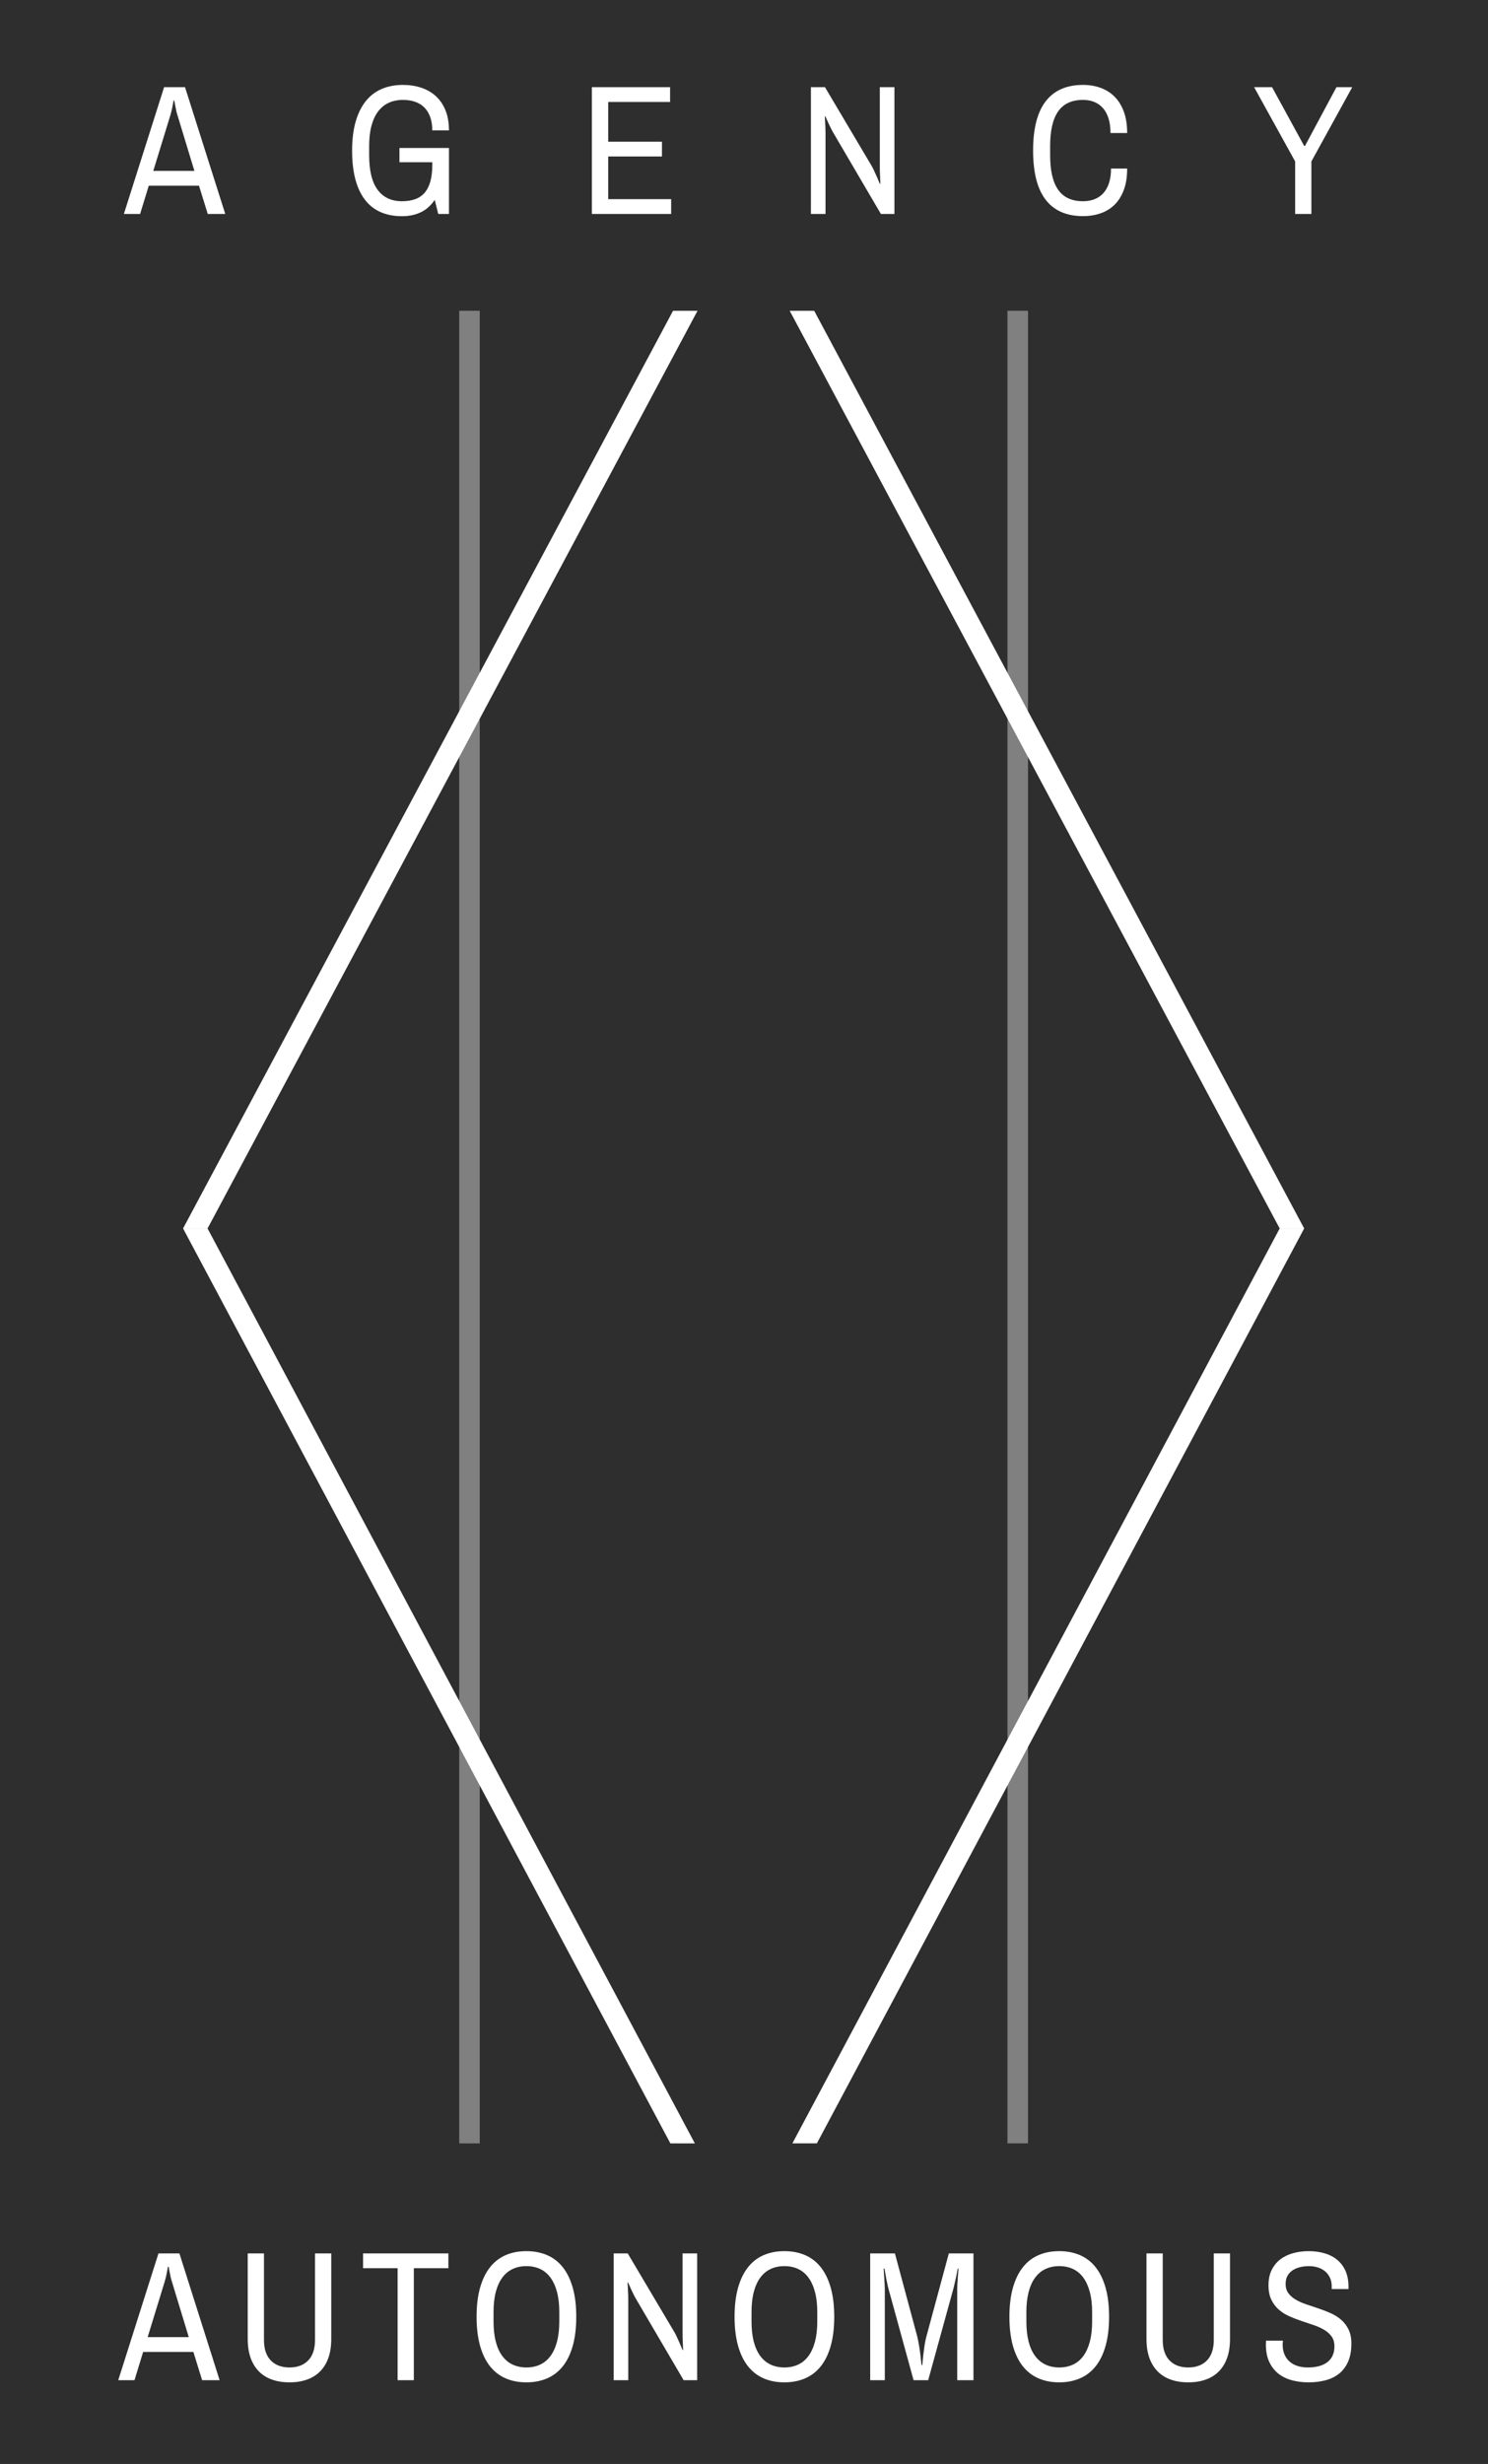 <?xml version="1.0" standalone="no"?>
<svg xmlns="http://www.w3.org/2000/svg" xmlns:xlink="http://www.w3.org/1999/xlink" style="isolation:isolate" viewBox="-5 -5 290 480" width="290" height="480" class="logo">
	<rect x="-5" y="-5" width="290" height="480" fill="#808080" stroke="none"/>
	<defs>
		<clipPath id="_clipPath_HsQsKzj4ioAkp7wqBhSAN7K8AjajcTTa">
			<rect width="280" height="470"/>
		</clipPath>
	</defs>
	<path class="background" d=" M -5 -5 L -5 485 L 295 485 L 295 -5 L -5 -5 M 84.5 412.554 L 84.5 55.541 L 88.5 55.541 L 88.5 412.554 L 84.5 412.554 M 195.351 412.545 L 195.351 55.548 L 191.351 55.548 L 191.351 412.545 L 195.351 412.545 Z " fill="#2E2E2E" fill-rule="evenodd"/>
	<path class="top-left" d=" M 30.678 234.316 L 126.172 55.541 L 130.944 55.541 L 35.451 234.316 L 30.678 234.316 Z " fill="rgb(255,255,255)"/>
	<path class="bottom-left" d=" M 130.424 412.554 L 35.451 234.316 L 30.678 234.316 L 125.652 412.554 L 130.424 412.554 Z " fill="rgb(255,255,255)"/>
	<path class="top-right" d=" M 153.683 55.548 L 249.173 234.316 L 244.401 234.316 L 148.911 55.548 L 153.683 55.548 Z " fill="rgb(255,255,255)"/>
	<path class="bottom-right" d=" M 154.204 412.545 L 249.173 234.316 L 244.401 234.316 L 149.431 412.545 L 154.204 412.545 Z " fill="rgb(255,255,255)"/>
	<path class="agency text" d=" M 258.542 11.982 L 250.579 26.449 L 250.579 36.68 L 247.415 36.68 L 247.415 26.449 L 239.417 11.982 L 242.915 11.982 L 249.173 23.426 L 249.331 23.426 L 255.466 11.982 L 258.542 11.982 Z  M 35.489 36.68 L 33.784 31.178 L 23.993 31.178 L 22.306 36.68 L 19.142 36.68 L 26.982 11.982 L 31.06 11.982 L 38.9 36.68 L 35.489 36.68 Z  M 28.247 17.309 L 24.872 28.295 L 32.888 28.295 L 29.548 17.309 L 29.548 17.309 Q 29.442 17.01 29.346 16.544 L 29.346 16.544 L 29.346 16.544 Q 29.249 16.078 29.161 15.639 L 29.161 15.639 L 29.161 15.639 Q 29.073 15.129 28.968 14.584 L 28.968 14.584 L 28.827 14.584 L 28.827 14.584 Q 28.722 15.146 28.634 15.656 L 28.634 15.656 L 28.634 15.656 Q 28.546 16.096 28.441 16.553 L 28.441 16.553 L 28.441 16.553 Q 28.335 17.01 28.247 17.309 L 28.247 17.309 Z  M 80.409 36.68 L 79.724 33.938 L 79.724 33.938 Q 78.581 35.625 76.973 36.372 L 76.973 36.372 L 76.973 36.372 Q 75.364 37.119 73.343 37.119 L 73.343 37.119 L 73.343 37.119 Q 71.005 37.119 69.194 36.328 L 69.194 36.328 L 69.194 36.328 Q 67.384 35.537 66.145 33.938 L 66.145 33.938 L 66.145 33.938 Q 64.905 32.338 64.264 29.947 L 64.264 29.947 L 64.264 29.947 Q 63.622 27.557 63.622 24.34 L 63.622 24.34 L 63.622 24.34 Q 63.622 21.123 64.308 18.724 L 64.308 18.724 L 64.308 18.724 Q 64.993 16.324 66.268 14.725 L 66.268 14.725 L 66.268 14.725 Q 67.542 13.125 69.379 12.334 L 69.379 12.334 L 69.379 12.334 Q 71.216 11.543 73.536 11.543 L 73.536 11.543 L 73.536 11.543 Q 75.452 11.543 77.096 12.088 L 77.096 12.088 L 77.096 12.088 Q 78.739 12.633 79.943 13.731 L 79.943 13.731 L 79.943 13.731 Q 81.148 14.83 81.824 16.5 L 81.824 16.5 L 81.824 16.5 Q 82.501 18.17 82.501 20.402 L 82.501 20.402 L 79.249 20.402 L 79.249 20.402 Q 79.249 18.873 78.827 17.748 L 78.827 17.748 L 78.827 17.748 Q 78.405 16.623 77.658 15.894 L 77.658 15.894 L 77.658 15.894 Q 76.911 15.164 75.857 14.813 L 75.857 14.813 L 75.857 14.813 Q 74.802 14.461 73.536 14.461 L 73.536 14.461 L 73.536 14.461 Q 72.007 14.461 70.785 15.015 L 70.785 15.015 L 70.785 15.015 Q 69.564 15.568 68.711 16.685 L 68.711 16.685 L 68.711 16.685 Q 67.858 17.801 67.401 19.488 L 67.401 19.488 L 67.401 19.488 Q 66.944 21.176 66.944 23.426 L 66.944 23.426 L 66.944 25.236 L 66.944 25.236 Q 66.944 29.754 68.597 31.978 L 68.597 31.978 L 68.597 31.978 Q 70.249 34.201 73.343 34.201 L 73.343 34.201 L 73.343 34.201 Q 76.419 34.201 77.834 32.461 L 77.834 32.461 L 77.834 32.461 Q 79.249 30.721 79.249 27.17 L 79.249 27.17 L 79.249 26.607 L 72.851 26.607 L 72.851 23.83 L 82.501 23.83 L 82.501 36.68 L 80.409 36.68 Z  M 125.804 36.68 L 110.353 36.68 L 110.353 11.982 L 125.593 11.982 L 125.593 14.865 L 113.534 14.865 L 113.534 22.6 L 124.011 22.6 L 124.011 25.482 L 113.534 25.482 L 113.534 33.797 L 125.804 33.797 L 125.804 36.68 Z  M 169.317 11.982 L 169.317 36.68 L 166.681 36.68 L 157.452 20.947 L 157.452 20.947 Q 157.206 20.543 156.934 19.989 L 156.934 19.989 L 156.934 19.989 Q 156.661 19.436 156.415 18.908 L 156.415 18.908 L 156.415 18.908 Q 156.134 18.311 155.853 17.643 L 155.853 17.643 L 155.747 17.678 L 155.747 17.678 Q 155.782 18.328 155.817 18.926 L 155.817 18.926 L 155.817 18.926 Q 155.853 19.436 155.87 19.998 L 155.87 19.998 L 155.87 19.998 Q 155.888 20.561 155.888 20.947 L 155.888 20.947 L 155.888 36.68 L 153.04 36.68 L 153.04 11.982 L 155.782 11.982 L 164.976 27.486 L 164.976 27.486 Q 165.169 27.838 165.424 28.409 L 165.424 28.409 L 165.424 28.409 Q 165.679 28.98 165.925 29.508 L 165.925 29.508 L 165.925 29.508 Q 166.189 30.141 166.47 30.809 L 166.47 30.809 L 166.575 30.773 L 166.575 30.773 Q 166.54 30.07 166.523 29.438 L 166.523 29.438 L 166.523 29.438 Q 166.487 28.893 166.479 28.339 L 166.479 28.339 L 166.479 28.339 Q 166.47 27.785 166.47 27.486 L 166.47 27.486 L 166.47 11.982 L 169.317 11.982 Z  M 206.064 11.543 L 206.064 11.543 L 206.064 11.543 Q 207.944 11.543 209.526 12.123 L 209.526 12.123 L 209.526 12.123 Q 211.108 12.703 212.251 13.863 L 212.251 13.863 L 212.251 13.863 Q 213.394 15.023 214.035 16.781 L 214.035 16.781 L 214.035 16.781 Q 214.677 18.539 214.677 20.912 L 214.677 20.912 L 211.425 20.912 L 211.425 20.912 Q 211.425 19.295 211.047 18.082 L 211.047 18.082 L 211.047 18.082 Q 210.669 16.869 209.966 16.069 L 209.966 16.069 L 209.966 16.069 Q 209.263 15.27 208.27 14.865 L 208.27 14.865 L 208.27 14.865 Q 207.276 14.461 206.064 14.461 L 206.064 14.461 L 206.064 14.461 Q 202.812 14.461 201.238 16.685 L 201.238 16.685 L 201.238 16.685 Q 199.665 18.908 199.665 23.426 L 199.665 23.426 L 199.665 25.236 L 199.665 25.236 Q 199.665 29.771 201.238 31.986 L 201.238 31.986 L 201.238 31.986 Q 202.812 34.201 206.064 34.201 L 206.064 34.201 L 206.064 34.201 Q 207.312 34.201 208.322 33.806 L 208.322 33.806 L 208.322 33.806 Q 209.333 33.41 210.045 32.619 L 210.045 32.619 L 210.045 32.619 Q 210.757 31.828 211.144 30.633 L 211.144 30.633 L 211.144 30.633 Q 211.53 29.438 211.53 27.838 L 211.53 27.838 L 214.677 27.838 L 214.677 27.838 Q 214.677 30.229 214.035 31.969 L 214.035 31.969 L 214.035 31.969 Q 213.394 33.709 212.251 34.852 L 212.251 34.852 L 212.251 34.852 Q 211.108 35.994 209.526 36.548 L 209.526 36.548 L 209.526 36.548 Q 207.944 37.102 206.064 37.102 L 206.064 37.102 L 206.064 37.102 Q 201.265 37.102 198.804 33.929 L 198.804 33.929 L 198.804 33.929 Q 196.343 30.756 196.343 24.322 L 196.343 24.322 L 196.343 24.322 Q 196.343 17.906 198.804 14.725 L 198.804 14.725 L 198.804 14.725 Q 201.265 11.543 206.064 11.543 Z " fill-rule="evenodd" fill="rgb(255,255,255)"/>
	<path class="autonomous text" d=" M 250.059 433.543 L 250.059 433.543 L 250.059 433.543 Q 251.658 433.543 253.073 433.938 L 253.073 433.938 L 253.073 433.938 Q 254.488 434.334 255.543 435.178 L 255.543 435.178 L 255.543 435.178 Q 256.598 436.021 257.204 437.34 L 257.204 437.34 L 257.204 437.34 Q 257.811 438.658 257.811 440.504 L 257.811 440.504 L 257.811 440.926 L 254.541 440.926 L 254.541 440.398 L 254.541 440.398 Q 254.541 439.449 254.198 438.72 L 254.198 438.72 L 254.198 438.72 Q 253.856 437.99 253.267 437.489 L 253.267 437.489 L 253.267 437.489 Q 252.678 436.988 251.869 436.725 L 251.869 436.725 L 251.869 436.725 Q 251.061 436.461 250.129 436.461 L 250.129 436.461 L 250.129 436.461 Q 249.162 436.461 248.327 436.672 L 248.327 436.672 L 248.327 436.672 Q 247.492 436.883 246.877 437.305 L 246.877 437.305 L 246.877 437.305 Q 246.262 437.727 245.91 438.377 L 245.91 438.377 L 245.91 438.377 Q 245.559 439.027 245.559 439.924 L 245.559 439.924 L 245.559 439.924 Q 245.559 441.031 246.112 441.761 L 246.112 441.761 L 246.112 441.761 Q 246.666 442.49 247.563 443.009 L 247.563 443.009 L 247.563 443.009 Q 248.459 443.527 249.61 443.914 L 249.61 443.914 L 249.61 443.914 Q 250.762 444.301 251.966 444.705 L 251.966 444.705 L 251.966 444.705 Q 253.17 445.109 254.321 445.619 L 254.321 445.619 L 254.321 445.619 Q 255.473 446.129 256.369 446.902 L 256.369 446.902 L 256.369 446.902 Q 257.266 447.676 257.819 448.801 L 257.819 448.801 L 257.819 448.801 Q 258.373 449.926 258.373 451.543 L 258.373 451.543 L 258.373 451.543 Q 258.373 453.617 257.74 455.059 L 257.74 455.059 L 257.74 455.059 Q 257.108 456.5 255.991 457.396 L 255.991 457.396 L 255.991 457.396 Q 254.875 458.293 253.346 458.697 L 253.346 458.697 L 253.346 458.697 Q 251.817 459.102 250.024 459.102 L 250.024 459.102 L 250.024 459.102 Q 248.336 459.102 246.824 458.706 L 246.824 458.706 L 246.824 458.706 Q 245.313 458.311 244.179 457.432 L 244.179 457.432 L 244.179 457.432 Q 243.045 456.553 242.377 455.138 L 242.377 455.138 L 242.377 455.138 Q 241.709 453.723 241.709 451.684 L 241.709 451.684 L 241.709 451.684 Q 241.709 451.49 241.727 451.279 L 241.727 451.279 L 241.727 451.279 Q 241.744 451.068 241.744 450.98 L 241.744 450.98 L 245.031 450.98 L 245.031 450.98 Q 245.031 450.998 245.023 451.086 L 245.023 451.086 L 245.023 451.086 Q 245.014 451.174 245.005 451.288 L 245.005 451.288 L 245.005 451.288 Q 244.996 451.402 244.987 451.525 L 244.987 451.525 L 244.987 451.525 Q 244.979 451.648 244.979 451.719 L 244.979 451.719 L 244.979 451.719 Q 244.979 452.861 245.348 453.696 L 245.348 453.696 L 245.348 453.696 Q 245.717 454.531 246.376 455.094 L 246.376 455.094 L 246.376 455.094 Q 247.035 455.656 247.932 455.929 L 247.932 455.929 L 247.932 455.929 Q 248.828 456.201 249.883 456.201 L 249.883 456.201 L 249.883 456.201 Q 252.379 456.201 253.724 455.146 L 253.724 455.146 L 253.724 455.146 Q 255.068 454.092 255.068 452.088 L 255.068 452.088 L 255.068 452.088 Q 255.068 450.928 254.515 450.163 L 254.515 450.163 L 254.515 450.163 Q 253.961 449.398 253.056 448.862 L 253.056 448.862 L 253.056 448.862 Q 252.15 448.326 250.999 447.939 L 250.999 447.939 L 250.999 447.939 Q 249.848 447.553 248.644 447.148 L 248.644 447.148 L 248.644 447.148 Q 247.44 446.744 246.288 446.234 L 246.288 446.234 L 246.288 446.234 Q 245.137 445.725 244.232 444.934 L 244.232 444.934 L 244.232 444.934 Q 243.326 444.143 242.773 443 L 242.773 443 L 242.773 443 Q 242.219 441.857 242.219 440.188 L 242.219 440.188 L 242.219 440.188 Q 242.219 438.482 242.834 437.226 L 242.834 437.226 L 242.834 437.226 Q 243.449 435.969 244.513 435.151 L 244.513 435.151 L 244.513 435.151 Q 245.576 434.334 247.009 433.938 L 247.009 433.938 L 247.009 433.938 Q 248.442 433.543 250.059 433.543 Z  M 34.393 458.68 L 32.688 453.178 L 22.897 453.178 L 21.209 458.68 L 18.045 458.68 L 25.885 433.982 L 29.963 433.982 L 37.803 458.68 L 34.393 458.68 Z  M 27.15 439.309 L 23.775 450.295 L 31.791 450.295 L 28.451 439.309 L 28.451 439.309 Q 28.346 439.01 28.249 438.544 L 28.249 438.544 L 28.249 438.544 Q 28.152 438.078 28.065 437.639 L 28.065 437.639 L 28.065 437.639 Q 27.977 437.129 27.871 436.584 L 27.871 436.584 L 27.731 436.584 L 27.731 436.584 Q 27.625 437.146 27.537 437.656 L 27.537 437.656 L 27.537 437.656 Q 27.449 438.096 27.344 438.553 L 27.344 438.553 L 27.344 438.553 Q 27.238 439.01 27.15 439.309 L 27.15 439.309 Z  M 59.559 433.982 L 59.559 450.646 L 59.559 450.646 Q 59.559 452.738 59.005 454.312 L 59.005 454.312 L 59.005 454.312 Q 58.451 455.885 57.397 456.957 L 57.397 456.957 L 57.397 456.957 Q 56.342 458.029 54.83 458.565 L 54.83 458.565 L 54.83 458.565 Q 53.318 459.102 51.42 459.102 L 51.42 459.102 L 51.42 459.102 Q 49.522 459.102 48.01 458.565 L 48.01 458.565 L 48.01 458.565 Q 46.498 458.029 45.443 456.957 L 45.443 456.957 L 45.443 456.957 Q 44.389 455.885 43.835 454.312 L 43.835 454.312 L 43.835 454.312 Q 43.281 452.738 43.281 450.646 L 43.281 450.646 L 43.281 433.982 L 46.445 433.982 L 46.445 450.84 L 46.445 450.84 Q 46.445 453.459 47.773 454.83 L 47.773 454.83 L 47.773 454.83 Q 49.1 456.201 51.42 456.201 L 51.42 456.201 L 51.42 456.201 Q 53.74 456.201 55.067 454.83 L 55.067 454.83 L 55.067 454.83 Q 56.395 453.459 56.395 450.84 L 56.395 450.84 L 56.395 433.982 L 59.559 433.982 Z  M 65.758 436.865 L 65.758 433.982 L 82.387 433.982 L 82.387 436.865 L 75.654 436.865 L 75.654 458.68 L 72.49 458.68 L 72.49 436.865 L 65.758 436.865 Z  M 97.586 433.543 L 97.586 433.543 L 97.586 433.543 Q 99.854 433.543 101.664 434.334 L 101.664 434.334 L 101.664 434.334 Q 103.475 435.125 104.723 436.725 L 104.723 436.725 L 104.723 436.725 Q 105.971 438.324 106.639 440.715 L 106.639 440.715 L 106.639 440.715 Q 107.307 443.105 107.307 446.322 L 107.307 446.322 L 107.307 446.322 Q 107.307 449.539 106.639 451.938 L 106.639 451.938 L 106.639 451.938 Q 105.971 454.338 104.723 455.929 L 104.723 455.929 L 104.723 455.929 Q 103.475 457.52 101.664 458.311 L 101.664 458.311 L 101.664 458.311 Q 99.854 459.102 97.586 459.102 L 97.586 459.102 L 97.586 459.102 Q 95.318 459.102 93.517 458.311 L 93.517 458.311 L 93.517 458.311 Q 91.715 457.52 90.467 455.929 L 90.467 455.929 L 90.467 455.929 Q 89.219 454.338 88.551 451.938 L 88.551 451.938 L 88.551 451.938 Q 87.883 449.539 87.883 446.322 L 87.883 446.322 L 87.883 446.322 Q 87.883 443.105 88.551 440.715 L 88.551 440.715 L 88.551 440.715 Q 89.219 438.324 90.467 436.725 L 90.467 436.725 L 90.467 436.725 Q 91.715 435.125 93.517 434.334 L 93.517 434.334 L 93.517 434.334 Q 95.318 433.543 97.586 433.543 Z  M 97.586 436.461 L 97.586 436.461 L 97.586 436.461 Q 96.109 436.461 94.923 437.015 L 94.923 437.015 L 94.923 437.015 Q 93.736 437.568 92.901 438.693 L 92.901 438.693 L 92.901 438.693 Q 92.067 439.818 91.627 441.497 L 91.627 441.497 L 91.627 441.497 Q 91.188 443.176 91.188 445.426 L 91.188 445.426 L 91.188 447.236 L 91.188 447.236 Q 91.188 449.486 91.627 451.174 L 91.627 451.174 L 91.627 451.174 Q 92.067 452.861 92.901 453.978 L 92.901 453.978 L 92.901 453.978 Q 93.736 455.094 94.923 455.647 L 94.923 455.647 L 94.923 455.647 Q 96.109 456.201 97.586 456.201 L 97.586 456.201 L 97.586 456.201 Q 99.08 456.201 100.267 455.647 L 100.267 455.647 L 100.267 455.647 Q 101.453 455.094 102.279 453.978 L 102.279 453.978 L 102.279 453.978 Q 103.106 452.861 103.554 451.174 L 103.554 451.174 L 103.554 451.174 Q 104.002 449.486 104.002 447.236 L 104.002 447.236 L 104.002 445.426 L 104.002 445.426 Q 104.002 443.176 103.554 441.497 L 103.554 441.497 L 103.554 441.497 Q 103.106 439.818 102.279 438.693 L 102.279 438.693 L 102.279 438.693 Q 101.453 437.568 100.267 437.015 L 100.267 437.015 L 100.267 437.015 Q 99.08 436.461 97.586 436.461 Z  M 130.873 433.982 L 130.873 458.68 L 128.236 458.68 L 119.008 442.947 L 119.008 442.947 Q 118.762 442.543 118.489 441.989 L 118.489 441.989 L 118.489 441.989 Q 118.217 441.436 117.971 440.908 L 117.971 440.908 L 117.971 440.908 Q 117.69 440.311 117.408 439.643 L 117.408 439.643 L 117.303 439.678 L 117.303 439.678 Q 117.338 440.328 117.373 440.926 L 117.373 440.926 L 117.373 440.926 Q 117.408 441.436 117.426 441.998 L 117.426 441.998 L 117.426 441.998 Q 117.443 442.561 117.443 442.947 L 117.443 442.947 L 117.443 458.68 L 114.596 458.68 L 114.596 433.982 L 117.338 433.982 L 126.531 449.486 L 126.531 449.486 Q 126.725 449.838 126.98 450.409 L 126.98 450.409 L 126.98 450.409 Q 127.234 450.98 127.481 451.508 L 127.481 451.508 L 127.481 451.508 Q 127.744 452.141 128.025 452.809 L 128.025 452.809 L 128.131 452.773 L 128.131 452.773 Q 128.096 452.07 128.078 451.438 L 128.078 451.438 L 128.078 451.438 Q 128.043 450.893 128.034 450.339 L 128.034 450.339 L 128.034 450.339 Q 128.025 449.785 128.025 449.486 L 128.025 449.486 L 128.025 433.982 L 130.873 433.982 Z  M 147.865 433.543 L 147.865 433.543 L 147.865 433.543 Q 150.133 433.543 151.943 434.334 L 151.943 434.334 L 151.943 434.334 Q 153.754 435.125 155.002 436.725 L 155.002 436.725 L 155.002 436.725 Q 156.25 438.324 156.918 440.715 L 156.918 440.715 L 156.918 440.715 Q 157.586 443.105 157.586 446.322 L 157.586 446.322 L 157.586 446.322 Q 157.586 449.539 156.918 451.938 L 156.918 451.938 L 156.918 451.938 Q 156.25 454.338 155.002 455.929 L 155.002 455.929 L 155.002 455.929 Q 153.754 457.52 151.943 458.311 L 151.943 458.311 L 151.943 458.311 Q 150.133 459.102 147.865 459.102 L 147.865 459.102 L 147.865 459.102 Q 145.598 459.102 143.796 458.311 L 143.796 458.311 L 143.796 458.311 Q 141.994 457.52 140.746 455.929 L 140.746 455.929 L 140.746 455.929 Q 139.498 454.338 138.83 451.938 L 138.83 451.938 L 138.83 451.938 Q 138.162 449.539 138.162 446.322 L 138.162 446.322 L 138.162 446.322 Q 138.162 443.105 138.83 440.715 L 138.83 440.715 L 138.83 440.715 Q 139.498 438.324 140.746 436.725 L 140.746 436.725 L 140.746 436.725 Q 141.994 435.125 143.796 434.334 L 143.796 434.334 L 143.796 434.334 Q 145.598 433.543 147.865 433.543 Z  M 147.865 436.461 L 147.865 436.461 L 147.865 436.461 Q 146.389 436.461 145.202 437.015 L 145.202 437.015 L 145.202 437.015 Q 144.016 437.568 143.181 438.693 L 143.181 438.693 L 143.181 438.693 Q 142.346 439.818 141.906 441.497 L 141.906 441.497 L 141.906 441.497 Q 141.467 443.176 141.467 445.426 L 141.467 445.426 L 141.467 447.236 L 141.467 447.236 Q 141.467 449.486 141.906 451.174 L 141.906 451.174 L 141.906 451.174 Q 142.346 452.861 143.181 453.978 L 143.181 453.978 L 143.181 453.978 Q 144.016 455.094 145.202 455.647 L 145.202 455.647 L 145.202 455.647 Q 146.389 456.201 147.865 456.201 L 147.865 456.201 L 147.865 456.201 Q 149.359 456.201 150.546 455.647 L 150.546 455.647 L 150.546 455.647 Q 151.733 455.094 152.559 453.978 L 152.559 453.978 L 152.559 453.978 Q 153.385 452.861 153.833 451.174 L 153.833 451.174 L 153.833 451.174 Q 154.281 449.486 154.281 447.236 L 154.281 447.236 L 154.281 445.426 L 154.281 445.426 Q 154.281 443.176 153.833 441.497 L 153.833 441.497 L 153.833 441.497 Q 153.385 439.818 152.559 438.693 L 152.559 438.693 L 152.559 438.693 Q 151.733 437.568 150.546 437.015 L 150.546 437.015 L 150.546 437.015 Q 149.359 436.461 147.865 436.461 Z  M 184.721 458.68 L 181.557 458.68 L 181.557 440.75 L 181.557 440.75 Q 181.557 440.434 181.592 439.792 L 181.592 439.792 L 181.592 439.792 Q 181.627 439.15 181.68 438.518 L 181.68 438.518 L 181.68 438.518 Q 181.733 437.779 181.803 436.936 L 181.803 436.936 L 181.662 436.936 L 181.662 436.936 Q 181.504 437.779 181.346 438.518 L 181.346 438.518 L 181.346 438.518 Q 181.205 439.15 181.065 439.792 L 181.065 439.792 L 181.065 439.792 Q 180.924 440.434 180.836 440.75 L 180.836 440.75 L 175.897 458.68 L 173.049 458.68 L 168.127 440.75 L 168.127 440.75 Q 168.092 440.627 168.039 440.39 L 168.039 440.39 L 168.039 440.39 Q 167.986 440.152 167.925 439.862 L 167.925 439.862 L 167.925 439.862 Q 167.863 439.572 167.793 439.238 L 167.793 439.238 L 167.793 439.238 Q 167.723 438.904 167.67 438.588 L 167.67 438.588 L 167.67 438.588 Q 167.529 437.832 167.371 436.936 L 167.371 436.936 L 167.213 436.936 L 167.213 436.936 Q 167.266 437.814 167.318 438.57 L 167.318 438.57 L 167.318 438.57 Q 167.354 439.221 167.398 439.854 L 167.398 439.854 L 167.398 439.854 Q 167.442 440.486 167.442 440.75 L 167.442 440.75 L 167.442 458.68 L 164.594 458.68 L 164.594 433.982 L 169.41 433.982 L 173.77 450.189 L 173.77 450.189 Q 173.858 450.523 173.937 450.945 L 173.937 450.945 L 173.937 450.945 Q 174.016 451.367 174.095 451.815 L 174.095 451.815 L 174.095 451.815 Q 174.174 452.264 174.244 452.729 L 174.244 452.729 L 174.244 452.729 Q 174.315 453.195 174.367 453.635 L 174.367 453.635 L 174.367 453.635 Q 174.49 454.654 174.596 455.727 L 174.596 455.727 L 174.754 455.727 L 174.754 455.727 Q 174.842 454.637 174.965 453.6 L 174.965 453.6 L 174.965 453.6 Q 175.07 452.721 175.211 451.78 L 175.211 451.78 L 175.211 451.78 Q 175.352 450.84 175.545 450.189 L 175.545 450.189 L 179.922 433.982 L 184.721 433.982 L 184.721 458.68 Z  M 201.432 433.543 L 201.432 433.543 L 201.432 433.543 Q 203.699 433.543 205.51 434.334 L 205.51 434.334 L 205.51 434.334 Q 207.32 435.125 208.568 436.725 L 208.568 436.725 L 208.568 436.725 Q 209.817 438.324 210.484 440.715 L 210.484 440.715 L 210.484 440.715 Q 211.152 443.105 211.152 446.322 L 211.152 446.322 L 211.152 446.322 Q 211.152 449.539 210.484 451.938 L 210.484 451.938 L 210.484 451.938 Q 209.817 454.338 208.568 455.929 L 208.568 455.929 L 208.568 455.929 Q 207.32 457.52 205.51 458.311 L 205.51 458.311 L 205.51 458.311 Q 203.699 459.102 201.432 459.102 L 201.432 459.102 L 201.432 459.102 Q 199.164 459.102 197.362 458.311 L 197.362 458.311 L 197.362 458.311 Q 195.561 457.52 194.313 455.929 L 194.313 455.929 L 194.313 455.929 Q 193.065 454.338 192.397 451.938 L 192.397 451.938 L 192.397 451.938 Q 191.729 449.539 191.729 446.322 L 191.729 446.322 L 191.729 446.322 Q 191.729 443.105 192.397 440.715 L 192.397 440.715 L 192.397 440.715 Q 193.065 438.324 194.313 436.725 L 194.313 436.725 L 194.313 436.725 Q 195.561 435.125 197.362 434.334 L 197.362 434.334 L 197.362 434.334 Q 199.164 433.543 201.432 433.543 Z  M 201.432 436.461 L 201.432 436.461 L 201.432 436.461 Q 199.955 436.461 198.769 437.015 L 198.769 437.015 L 198.769 437.015 Q 197.582 437.568 196.747 438.693 L 196.747 438.693 L 196.747 438.693 Q 195.912 439.818 195.473 441.497 L 195.473 441.497 L 195.473 441.497 Q 195.033 443.176 195.033 445.426 L 195.033 445.426 L 195.033 447.236 L 195.033 447.236 Q 195.033 449.486 195.473 451.174 L 195.473 451.174 L 195.473 451.174 Q 195.912 452.861 196.747 453.978 L 196.747 453.978 L 196.747 453.978 Q 197.582 455.094 198.769 455.647 L 198.769 455.647 L 198.769 455.647 Q 199.955 456.201 201.432 456.201 L 201.432 456.201 L 201.432 456.201 Q 202.926 456.201 204.112 455.647 L 204.112 455.647 L 204.112 455.647 Q 205.299 455.094 206.125 453.978 L 206.125 453.978 L 206.125 453.978 Q 206.951 452.861 207.4 451.174 L 207.4 451.174 L 207.4 451.174 Q 207.848 449.486 207.848 447.236 L 207.848 447.236 L 207.848 445.426 L 207.848 445.426 Q 207.848 443.176 207.4 441.497 L 207.4 441.497 L 207.4 441.497 Q 206.951 439.818 206.125 438.693 L 206.125 438.693 L 206.125 438.693 Q 205.299 437.568 204.112 437.015 L 204.112 437.015 L 204.112 437.015 Q 202.926 436.461 201.432 436.461 Z  M 234.719 433.982 L 234.719 450.646 L 234.719 450.646 Q 234.719 452.738 234.165 454.312 L 234.165 454.312 L 234.165 454.312 Q 233.611 455.885 232.557 456.957 L 232.557 456.957 L 232.557 456.957 Q 231.502 458.029 229.99 458.565 L 229.99 458.565 L 229.99 458.565 Q 228.479 459.102 226.58 459.102 L 226.58 459.102 L 226.58 459.102 Q 224.682 459.102 223.17 458.565 L 223.17 458.565 L 223.17 458.565 Q 221.658 458.029 220.604 456.957 L 220.604 456.957 L 220.604 456.957 Q 219.549 455.885 218.995 454.312 L 218.995 454.312 L 218.995 454.312 Q 218.442 452.738 218.442 450.646 L 218.442 450.646 L 218.442 433.982 L 221.606 433.982 L 221.606 450.84 L 221.606 450.84 Q 221.606 453.459 222.933 454.83 L 222.933 454.83 L 222.933 454.83 Q 224.26 456.201 226.58 456.201 L 226.58 456.201 L 226.58 456.201 Q 228.9 456.201 230.228 454.83 L 230.228 454.83 L 230.228 454.83 Q 231.555 453.459 231.555 450.84 L 231.555 450.84 L 231.555 433.982 L 234.719 433.982 Z " fill-rule="evenodd" fill="rgb(255,255,255)"/>
</svg>